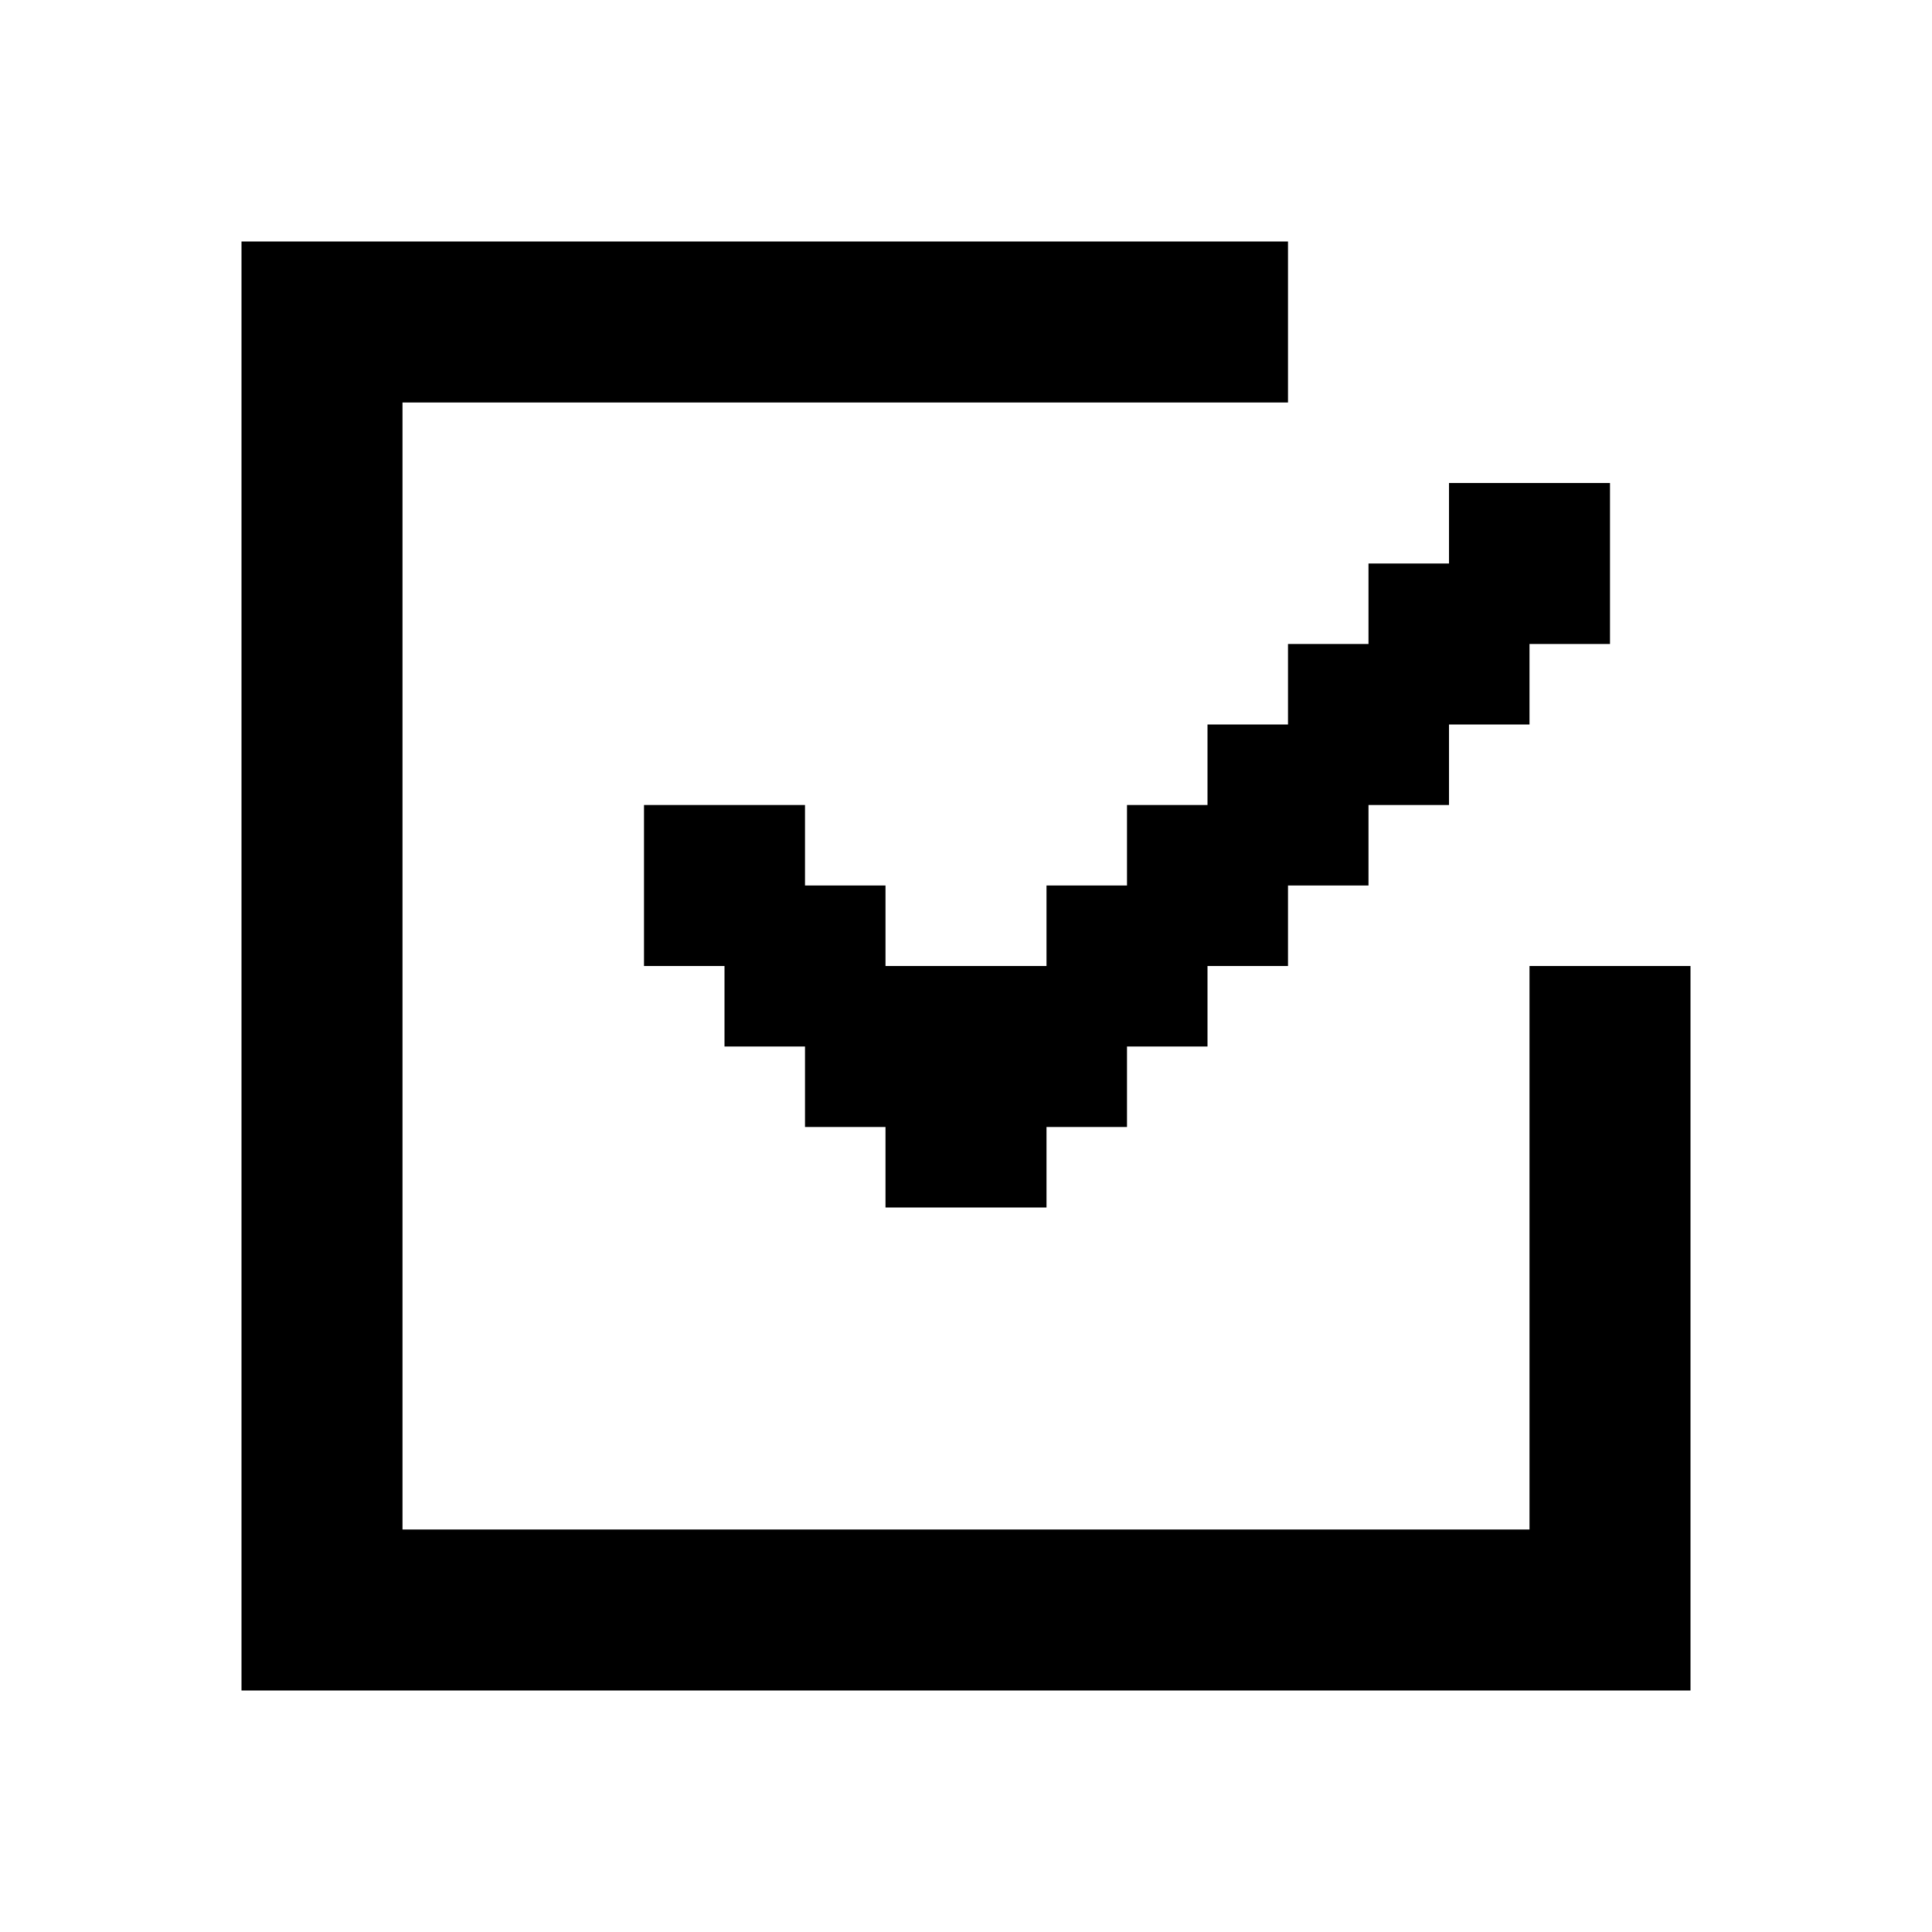 <svg width="24" height="24" viewBox="0 0 24 24" fill="none" xmlns="http://www.w3.org/2000/svg">
<path fill-rule="evenodd" clip-rule="evenodd" d="M6 3H5H4H3V4V5V6V7V8V9V10V11V12V13V14V15V16V17V18V19V20V21H4H5H6H7H8H9H10H11H12H13H14H15H16H17H18H19H20H21V20V19V18V17V16V15V14V13V12H20H19V13V14V15V16V17V18V19H18H17H16H15H14H13H12H11H10H9H8H7H6H5V18V17V16V15V14V13V12V11V10V9V8V7V6V5H6H7H8H9H10H11H12H13H14H15H16V4V3H15H14H13H12H11H10H9H8H7H6ZM19 6H20V7V8H19V9H18V10H17V11H16V12H15V13H14V14H13V15H12H11V14H10V13H9V12H8V11V10H9H10V11H11V12H12H13V11H14V10H15V9H16V8H17V7H18V6H19Z" fill="black"/>
</svg>

